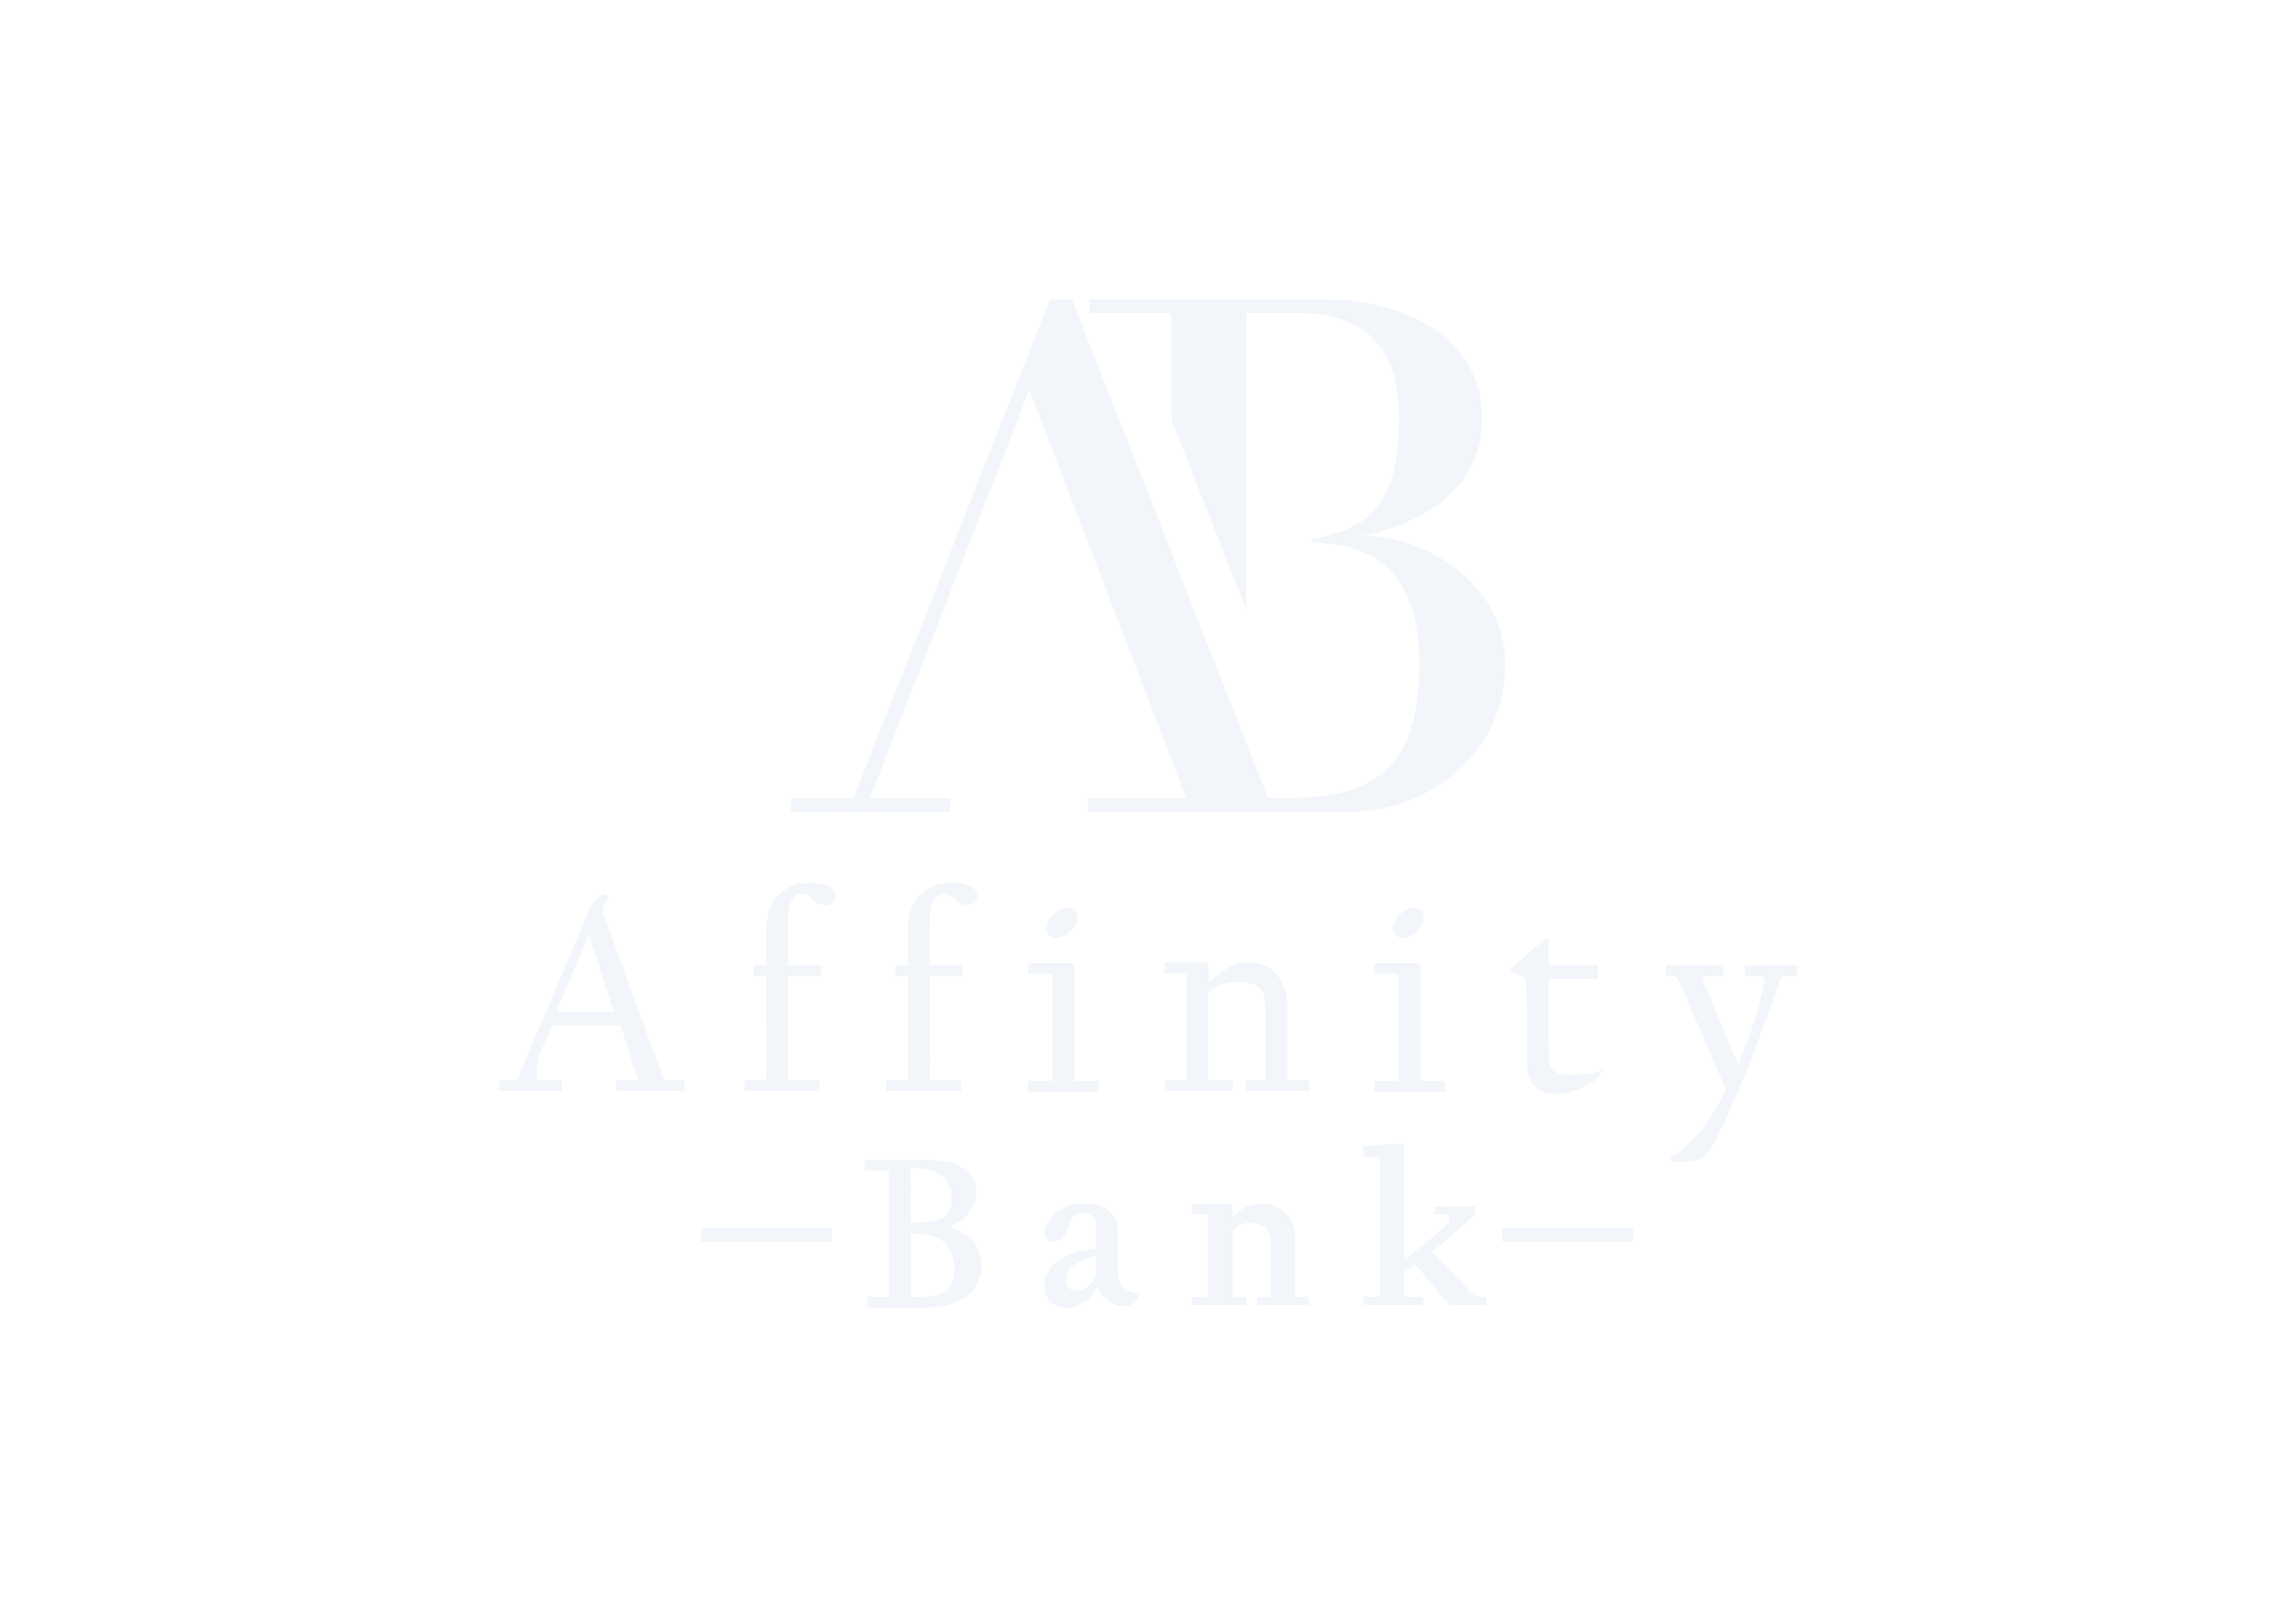 <?xml version="1.0" encoding="UTF-8"?>
<svg width="230px" height="160px" viewBox="0 0 230 160" version="1.1" xmlns="http://www.w3.org/2000/svg" xmlns:xlink="http://www.w3.org/1999/xlink">
    <!-- Generator: Sketch 63.1 (92452) - https://sketch.com -->
    <title>logo_clients-affinity</title>
    <desc>Created with Sketch.</desc>
    <g id="03-what-we-do-(SRC)" stroke="none" stroke-width="1" fill="none" fill-rule="evenodd" opacity="0.301">
        <g id="Group-2" fill="#D4E1ED">
            <path d="M91.513,116.178 C93.242,116.178 94.471,116.27 95.2,116.453 C96.672,116.823 97.794,117.92 97.794,119.197 C97.794,121.53 96.019,122.491 95.2,122.902 C96.019,123.314 96.42,123.404 97.248,124.137 C98.076,124.871 98.34,126.17 98.34,126.745 C98.34,127.554 97.969,128.943 96.975,129.764 C96.534,130.127 95.642,130.64 94.38,130.861 C93.802,130.963 92.755,131.009 91.239,130.999 L86.87,130.999 L86.87,129.901 L89.054,129.9 L89.054,117.275 L86.597,117.276 L86.597,116.178 L91.513,116.178 Z M108.718,120.569 C110.494,120.569 111.996,121.393 111.996,123.451 L111.996,127.568 C111.996,128.117 112.178,128.574 112.542,128.94 C112.906,129.306 113.452,129.489 114.181,129.489 C113.999,130.404 113.452,130.861 112.542,130.861 C111.04,130.861 110.217,129.481 110.084,129.215 C110.039,129.125 110,129.024 109.967,128.912 L109.942,128.827 L109.928,128.871 C109.529,130.016 108.114,131.008 106.809,130.999 C105.652,130.99 104.561,130.271 104.624,128.803 C104.716,126.699 106.444,125.464 109.811,125.098 L109.811,122.628 L109.811,122.628 C109.811,121.942 109.2,121.53 108.445,121.53 C107.691,121.53 107.254,122.016 107.08,122.628 C106.906,123.24 106.922,123.213 106.807,123.451 C106.476,124.132 105.714,124.686 105.032,124.275 C104.349,123.863 104.622,122.765 105.305,122.021 C105.979,121.145 106.935,120.569 108.718,120.569 Z M123.466,120.569 L123.464,121.99 C124.019,121.162 125.14,120.569 126.334,120.569 C128.144,120.569 129.748,121.907 129.748,123.726 L129.748,129.901 L131.113,129.901 L131.113,130.724 L125.924,130.724 L125.924,129.901 L127.29,129.901 L127.29,124.412 C127.29,123.588 126.88,122.491 125.242,122.491 C124.042,122.491 123.506,123.223 123.466,123.726 L123.467,123.899 C123.467,123.982 123.468,124.066 123.467,124.071 L123.466,129.901 L124.832,129.901 L124.832,130.724 L119.37,130.724 L119.37,129.901 L121.008,129.9 L121.008,121.666 L119.37,121.667 L119.37,120.569 L123.466,120.569 Z M140.672,114.531 L140.672,126.226 L141.283,125.748 L141.782,125.352 C142.296,124.943 142.724,124.594 143.066,124.307 L143.267,124.137 C143.697,123.77 144.297,123.233 145.068,122.526 C145.17,122.433 145.228,122.3 145.228,122.161 C145.228,121.902 145.029,121.689 144.777,121.669 L144.736,121.667 L143.676,121.667 L143.676,120.844 L147.773,120.844 L147.773,121.422 C147.773,121.578 147.707,121.727 147.592,121.831 L146.132,123.141 C145.262,123.917 144.671,124.432 144.359,124.686 L144.154,124.852 L143.932,125.029 C143.778,125.15 143.613,125.279 143.437,125.414 L147.54,129.652 C147.694,129.811 147.906,129.901 148.127,129.901 L148.866,129.901 L148.866,130.724 L145.179,130.724 L141.784,126.657 L141.271,127.033 L140.672,127.469 L140.672,129.901 L142.584,129.901 L142.584,130.724 L136.576,130.724 L136.576,129.901 L138.214,129.901 L138.214,115.904 L136.576,115.904 L136.576,114.806 L138.551,114.682 L139.331,114.629 C139.737,114.6 140.184,114.568 140.672,114.531 Z M91.239,123.588 L91.239,129.901 L92.374,129.901 C92.912,129.901 94.244,129.901 94.926,129.215 C95.609,128.529 95.609,127.525 95.609,126.882 C95.609,126.281 95.336,125.235 94.517,124.412 C93.971,123.863 92.878,123.588 91.239,123.588 Z M109.811,125.784 L109.449,125.894 C108.358,126.234 107.052,126.733 106.807,127.842 C106.534,129.077 107.348,129.279 107.802,129.274 C108.583,129.266 109.551,128.733 109.811,127.432 L109.811,125.784 Z M163.613,123.039 L163.613,124.412 L150.504,124.412 L150.504,123.039 L163.613,123.039 Z M83.319,123.039 L83.319,124.412 L70.21,124.412 L70.21,123.039 L83.319,123.039 Z M91.241,117.002 L91.239,122.491 C92.98,122.482 94.073,122.299 94.517,121.942 C95.2,121.393 95.336,120.844 95.336,119.883 C95.336,118.785 94.679,117.836 93.697,117.413 C93.087,117.15 92.268,117.013 91.241,117.002 Z M172.626,96.692 L172.626,97.79 L170.79,97.79 C170.661,97.79 170.557,97.894 170.557,98.023 C170.557,98.053 170.563,98.084 170.574,98.112 L174.128,106.71 C174.886,104.725 175.387,103.353 175.63,102.593 C176.421,100.119 176.67,98.741 176.723,98.476 C176.834,97.913 176.45,97.79 176.069,97.79 L174.811,97.79 L174.811,96.692 L180,96.692 L180,97.79 L179.181,97.79 C178.771,97.803 178.441,97.767 178.225,98.476 C176.854,102.406 175.579,105.791 174.401,108.631 C172.913,112.177 171.813,114.462 171.102,115.486 C170.656,116.129 169.577,116.429 167.866,116.384 L167.575,116.374 C167.439,116.367 167.334,116.252 167.34,116.116 C167.344,116.035 167.387,115.961 167.455,115.918 C168.132,115.491 168.808,114.937 169.485,114.257 C170.677,113.059 171.99,111.004 172.899,109.18 L168.165,98.212 C168.055,97.956 167.803,97.79 167.524,97.79 L166.891,97.79 L166.891,96.692 L172.626,96.692 Z M155.093,94.073 C155.128,94.115 155.147,94.167 155.147,94.222 L155.147,96.692 L160.063,96.692 L160.063,98.064 L155.147,98.064 L155.147,103.563 L155.148,105.141 C155.159,107.169 155.324,107.658 157.468,107.67 C158.898,107.678 159.9,107.495 160.473,107.121 C160.473,108.356 157.605,109.591 155.898,109.591 C154.055,109.591 152.962,108.631 152.962,106.435 L152.962,103.563 C152.962,100.263 152.917,98.476 152.826,98.202 C152.689,97.79 152.159,97.672 151.46,97.378 C151.342,97.328 151.286,97.192 151.336,97.073 C151.35,97.039 151.373,97.008 151.401,96.984 L154.767,94.043 C154.865,93.961 155.011,93.974 155.093,94.073 Z M107.393,96.487 C107.522,96.487 107.626,96.591 107.626,96.719 L107.626,108.288 L110.084,108.288 L110.084,109.386 L102.983,109.386 L102.983,108.288 L105.441,108.288 L105.441,97.817 C105.441,97.689 105.337,97.584 105.208,97.584 L102.983,97.584 L102.983,96.487 L107.393,96.487 Z M142.078,96.487 C142.207,96.487 142.311,96.591 142.311,96.719 L142.311,108.288 L144.769,108.288 L144.769,109.386 L137.668,109.386 L137.668,108.288 L140.126,108.288 L140.126,97.817 C140.126,97.689 140.022,97.584 139.893,97.584 L137.668,97.584 L137.668,96.487 L142.078,96.487 Z M120.773,96.418 C120.903,96.418 121.046,96.555 121.046,96.692 L121.072,98.43 L121.183,98.339 C122.139,97.515 123.179,96.418 125.242,96.418 C127.7,96.418 128.966,98.613 128.966,100.809 L128.969,108.219 L131.151,108.219 L131.151,109.317 L124.798,109.317 L124.798,108.219 L126.782,108.219 C126.772,103.696 126.759,101.18 126.744,100.672 C126.72,99.909 126.744,98.888 125.105,98.476 C123.466,98.064 121.828,98.681 121.008,99.437 L121.046,108.219 L123.504,108.219 L123.504,109.317 L116.676,109.317 L116.676,108.219 L118.861,108.219 L118.861,97.79 C118.861,97.663 118.718,97.515 118.588,97.515 L116.639,97.515 L116.676,96.418 L120.773,96.418 Z M60.72,89.62 C61.055,89.843 60.96,90.174 60.745,90.405 L60.72,90.431 C60.417,90.733 60.312,91.181 60.447,91.586 L60.487,91.706 L66.523,108.219 L68.571,108.219 L68.571,109.317 L61.744,109.317 L61.744,108.219 L63.929,108.219 L62.153,102.73 L55.326,102.73 L54.245,105.173 C53.879,106.001 53.723,106.908 53.792,107.811 L53.824,108.219 L56.282,108.219 L56.282,109.317 L50,109.317 L50,108.219 L51.782,108.219 L56.252,97.712 C57.974,93.615 58.925,91.381 59.106,91.011 C59.245,90.727 59.573,90.186 59.791,89.968 L59.861,89.9 C60.038,89.733 60.421,89.422 60.72,89.62 Z M81.064,88.459 C81.731,88.457 82.47,88.45 83.183,88.87 C83.772,89.218 83.83,90.012 83.456,90.38 C82.984,90.843 82.227,90.791 81.544,90.242 C80.861,89.693 80.998,89.556 80.315,89.556 C79.223,89.556 78.992,90.919 78.95,91.615 C78.922,92.078 78.906,93.771 78.902,96.692 L78.902,96.692 L82.234,96.692 L82.231,97.79 L78.95,97.79 L78.954,108.219 L82.09,108.219 L82.086,109.317 L74.58,109.317 L74.584,108.219 L74.584,108.219 L76.769,108.219 L76.765,97.79 L75.481,97.79 L75.483,96.692 L76.765,96.692 L76.765,96.692 L76.765,93.261 C76.765,90.517 77.875,89.622 78.813,89.007 C79.517,88.546 80.403,88.46 81.064,88.459 Z M95.266,88.459 C95.933,88.457 96.672,88.45 97.384,88.87 C97.974,89.218 98.031,90.012 97.658,90.38 C97.186,90.843 96.429,90.791 95.746,90.242 C95.063,89.693 95.2,89.556 94.517,89.556 C93.424,89.556 93.193,90.919 93.151,91.615 C93.123,92.078 93.108,93.771 93.104,96.692 L93.104,96.692 L96.435,96.692 L96.433,97.79 L93.151,97.79 L93.156,108.219 L96.292,108.219 L96.288,109.317 L88.782,109.317 L88.786,108.219 L88.786,108.219 L90.971,108.219 L90.966,97.79 L89.683,97.79 L89.685,96.692 L90.966,96.692 L90.966,96.692 L90.966,93.261 C90.966,90.517 92.076,89.622 93.015,89.007 C93.719,88.546 94.605,88.46 95.266,88.459 Z M58.978,93.56 L55.735,101.358 L61.471,101.358 L58.978,93.56 Z M107.644,91.218 C108.201,91.763 107.92,92.593 107.223,93.274 C106.526,93.955 105.678,94.23 105.121,93.685 C104.563,93.14 104.844,92.31 105.541,91.629 C106.238,90.948 107.086,90.673 107.644,91.218 Z M142.328,91.218 C142.886,91.763 142.605,92.593 141.908,93.274 C141.211,93.955 140.363,94.23 139.805,93.685 C139.248,93.14 139.529,92.31 140.226,91.629 C140.923,90.948 141.771,90.673 142.328,91.218 Z M107.388,30 L127.017,79.95 L128.929,79.95 C138.235,79.95 142.055,76.382 142.174,66.914 C142.311,56.073 136.327,54.479 131.387,54.363 L131.387,54.015 L131.387,54.015 C136.557,52.97 140.135,51.365 140.135,41.844 C140.135,32.562 134.204,31.401 130.167,31.373 L124.832,31.372 L124.832,61.013 L117.321,42.013 L117.321,31.372 L109.128,31.372 L109.128,30 L132.896,30 C139.675,30 148.389,33.156 148.456,41.801 C148.519,49.929 140.899,52.811 136.303,53.74 C140.899,53.276 150.777,57.308 150.777,66.639 C150.777,75.464 143.165,81.229 135.444,81.321 L135.21,81.323 L108.992,81.323 L108.992,79.95 L118.824,79.95 L103.12,39.057 L87.143,79.95 L95.2,79.95 L95.2,81.323 L79.223,81.386 L79.223,79.95 L85.504,79.95 L105.168,30 L107.388,30 Z" id="Combined-Shape"></path>
        </g>
    </g>
</svg>